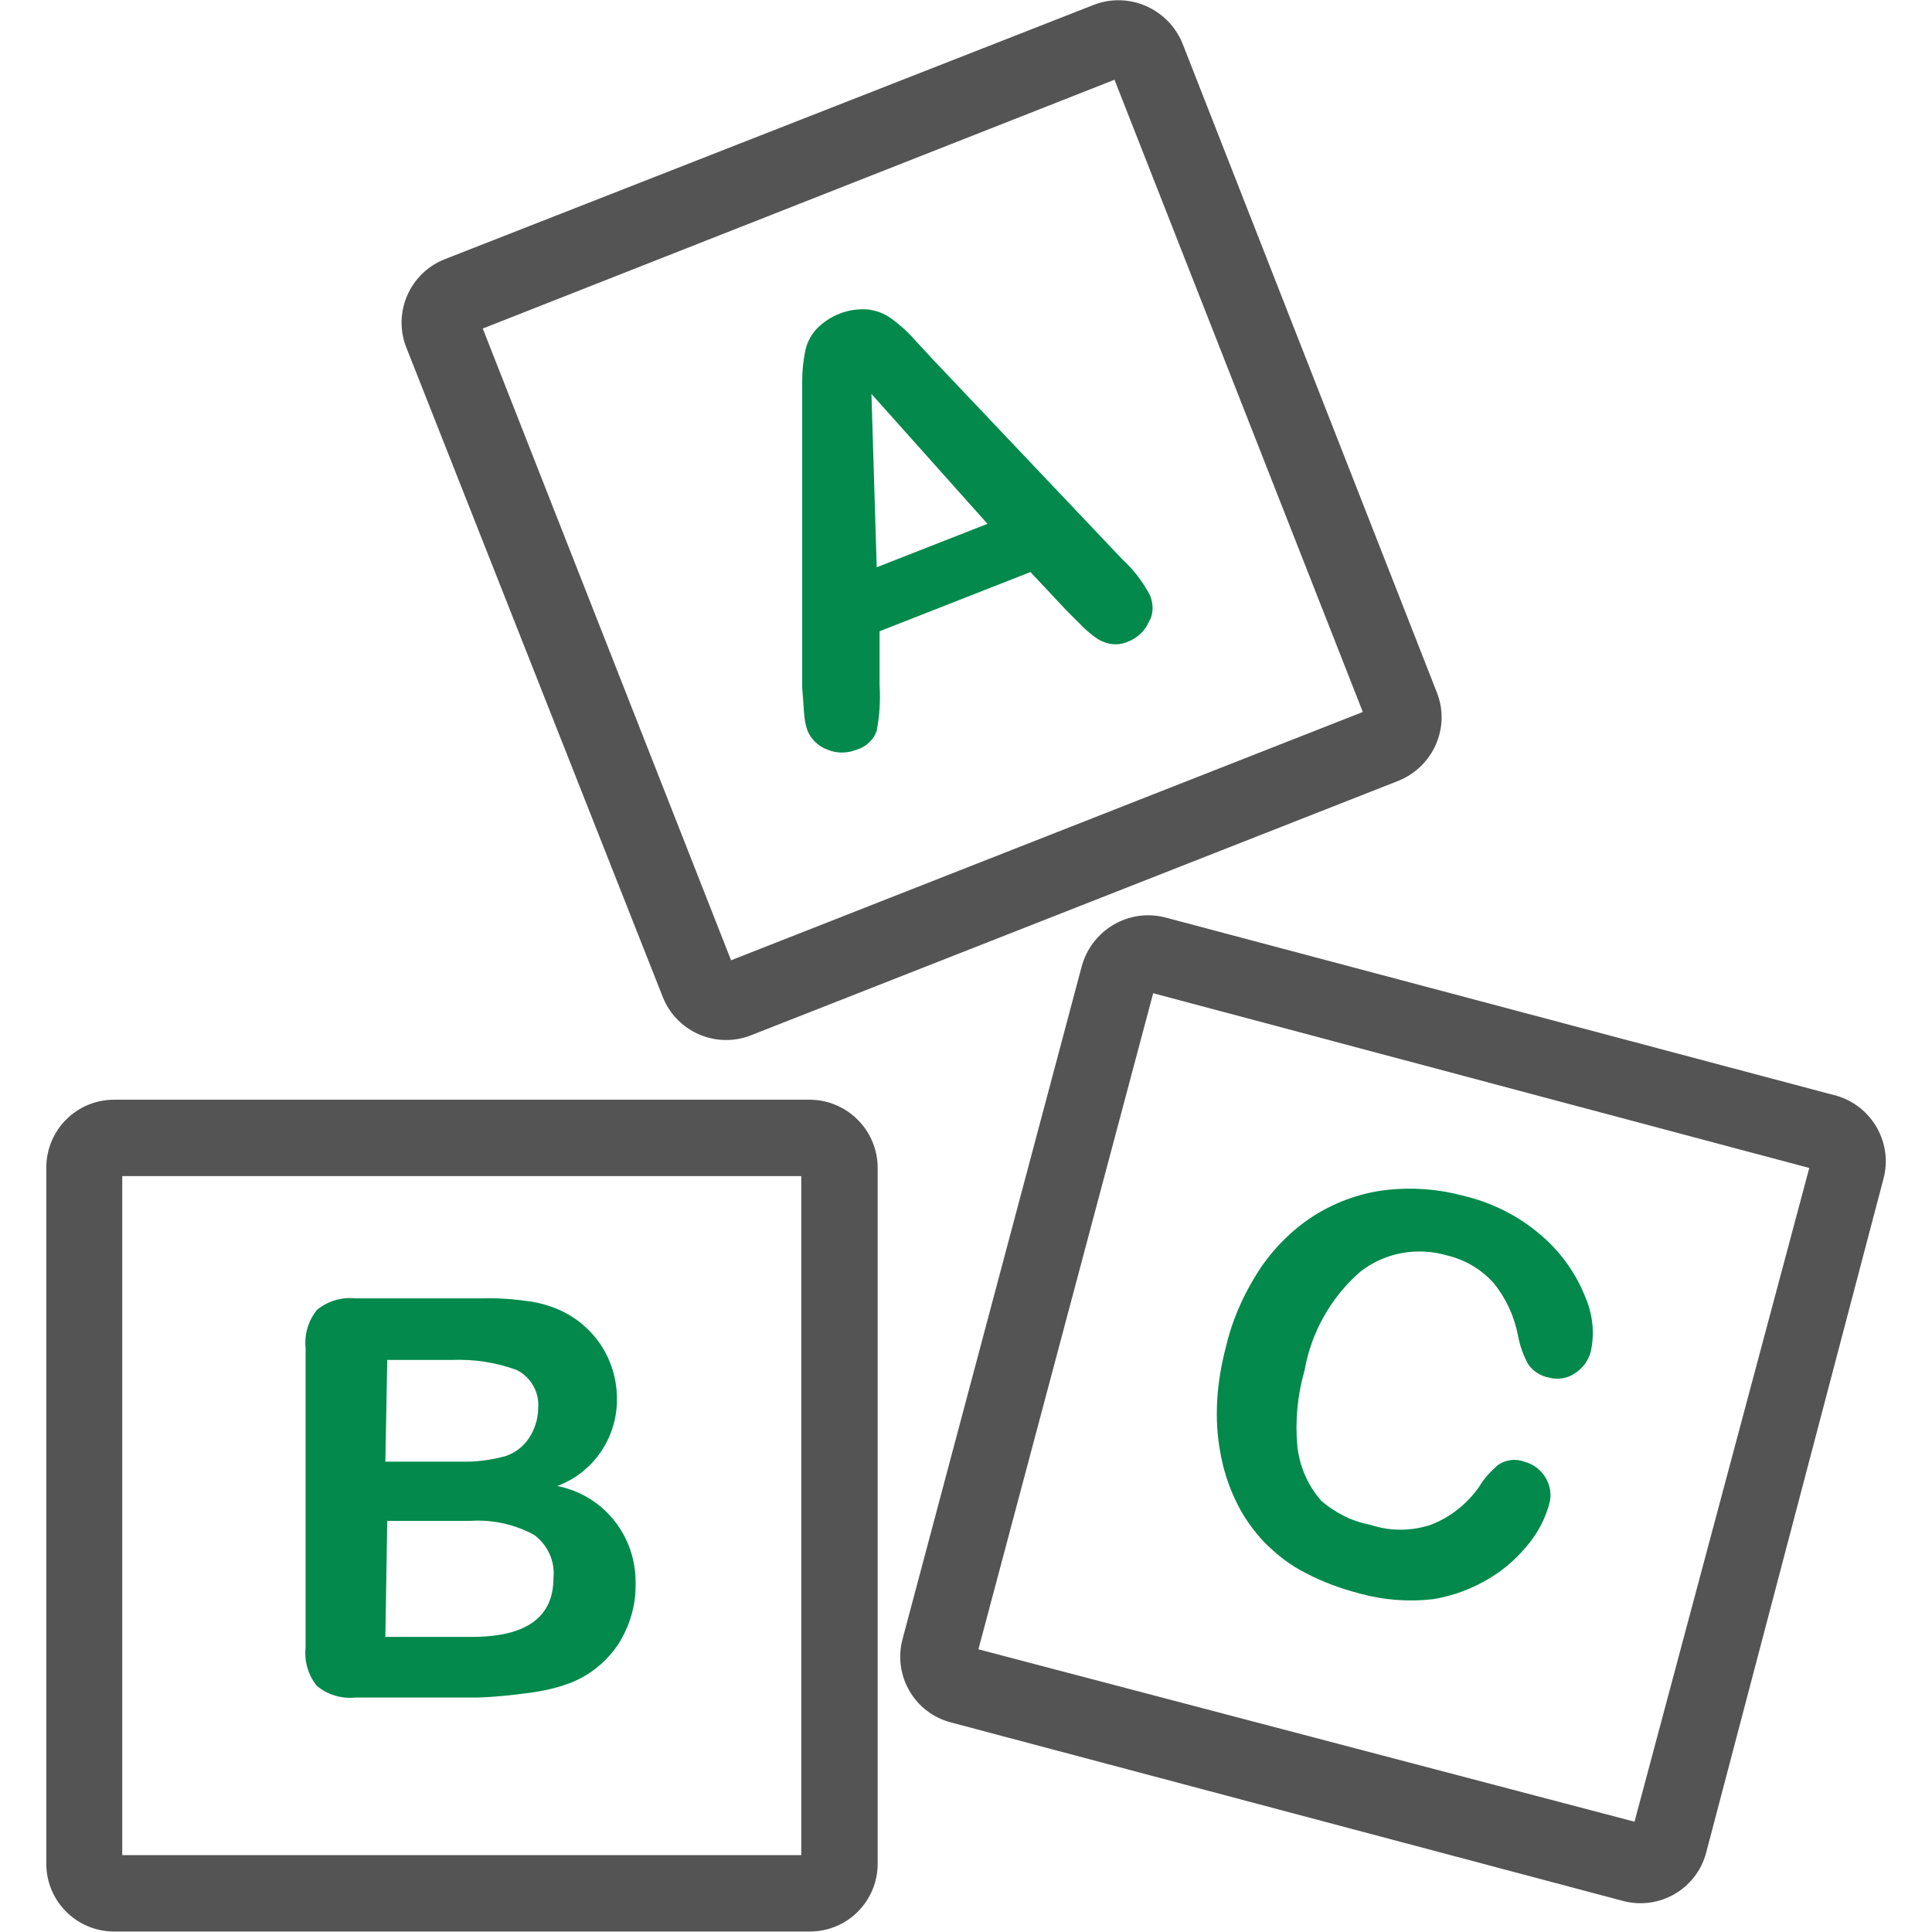 <?xml version="1.0" encoding="utf-8"?>
<!-- Generator: Adobe Illustrator 21.1.0, SVG Export Plug-In . SVG Version: 6.00 Build 0)  -->
<svg version="1.1" id="Capa_1" xmlns="http://www.w3.org/2000/svg" xmlns:xlink="http://www.w3.org/1999/xlink" x="0px" y="0px"
	 viewBox="0 0 404.6 404.6" style="enable-background:new 0 0 404.6 404.6;" xml:space="preserve">
<style type="text/css">
	.st0{fill:#545454;}
	.st1{fill:#02894B;}
</style>
<g>
	<g>
		<path class="st0" d="M300.9,145L247.6,9c-3-7.2-11.2-10.8-18.5-8l-136,53.3c-7.3,2.9-10.9,11.2-8,18.5l53.7,136
			c2.9,7.3,11.2,10.9,18.5,8l135.6-53.3C300.2,160.5,303.8,152.3,300.9,145z M153.1,201.1l-52-132.3l132.3-52.1l52,132.4
			L153.1,201.1z"/>
	</g>
</g>
<g>
	<g>
		<path class="st0" d="M169.5,230.3H23.9c-7.9,0-14.2,6.4-14.2,14.2v145.8c0,7.9,6.4,14.2,14.2,14.2h145.7c7.9,0,14.2-6.4,14.2-14.2
			V244.6C183.8,236.7,177.4,230.3,169.5,230.3z M167.8,388.5H25.6V246.3h142.2V388.5z"/>
	</g>
</g>
<g>
	<g>
		<path class="st0" d="M384.7,229.5l-140.8-37.4c-7.7-1.9-15.4,2.8-17.4,10.4L189,343.3c-2,7.6,2.5,15.4,10.1,17.4c0,0,0,0,0,0
			l140.8,37.4c7.6,2,15.4-2.5,17.4-10.1c0,0,0,0,0,0L394.4,247C396.5,239.5,392.1,231.7,384.7,229.5z M342.3,381.5l-137.4-36.1
			l36.6-137.4l137.4,36.6L342.3,381.5z"/>
	</g>
</g>
<g>
	<g>
		<path class="st1" d="M240.8,124.6c-1.5-2.8-3.4-5.3-5.7-7.4l-40-42.2l-4.7-5.1c-1.2-1.2-2.5-2.3-3.9-3.3c-1.4-1-3.1-1.6-4.8-1.8
			c-4.1-0.3-8.1,1.3-10.9,4.3c-1.1,1.3-1.9,2.9-2.2,4.6c-0.4,2-0.6,4-0.6,6.1c0,2.3,0,4.3,0,6v58.2c0.2,2.4,0.3,4.2,0.4,5.5
			c0.1,1.2,0.3,2.4,0.7,3.5c0.8,1.9,2.3,3.3,4.2,4c1.9,0.8,4.1,0.8,6.1,0c2-0.6,3.6-2.1,4.2-4c0.6-3.1,0.8-6.2,0.6-9.4v-11.4
			l31.6-12.4l7.5,8l3.4,3.4c1,1,2.1,1.9,3.3,2.7c0.9,0.5,1.9,0.9,3,1c1.2,0.1,2.4-0.1,3.4-0.6c1.9-0.8,3.4-2.2,4.2-4.1
			C241.6,128.6,241.6,126.5,240.8,124.6z M183.6,118.8l-1.1-36.3l24.3,27.2L183.6,118.8z"/>
	</g>
</g>
<g>
	<g>
		<path class="st1" d="M116.7,311.2c7.6-2.8,12.6-10.2,12.5-18.3c0-2.3-0.4-4.7-1.2-6.9c-0.8-2.2-1.9-4.2-3.4-6
			c-1.5-1.8-3.2-3.3-5.2-4.5c-2.5-1.5-5.2-2.4-8-2.9c-3.4-0.5-6.9-0.8-10.3-0.7H74.4c-2.9-0.3-5.8,0.6-8,2.4c-1.8,2.2-2.7,5.1-2.4,8
			V345c-0.3,2.9,0.5,5.7,2.3,8c2.2,1.9,5.2,2.8,8.1,2.5h25.5c3.7-0.1,7.4-0.5,11.1-1c3-0.4,6-1.1,8.8-2.2c3.9-1.6,7.3-4.4,9.7-8
			c2.4-3.8,3.7-8.2,3.6-12.6C133.3,321.7,126.4,313.1,116.7,311.2z M81.1,284.8h13.4c4.7-0.2,9.3,0.5,13.7,2.1c3,1.5,4.8,4.7,4.5,8
			c0,1.9-0.5,3.7-1.4,5.4c-1.1,2.1-3,3.8-5.3,4.6c-3.2,0.9-6.5,1.3-9.8,1.2H80.7L81.1,284.8z M115.9,330.5c0,8.2-5.7,12.3-17.1,12.3
			H80.7l0.4-24.3h17.4c4.6-0.3,9.2,0.7,13.3,2.9C114.6,323.4,116.3,326.9,115.9,330.5z"/>
	</g>
</g>
<g>
	<g>
		<path class="st1" d="M331.9,271.4c-2-5-5.3-9.5-9.5-13c-4.6-3.9-10.1-6.6-16-8c-5.2-1.4-10.6-1.8-16-1.2c-5.2,0.6-10.1,2.3-14.6,5
			c-4.6,2.8-8.5,6.6-11.6,11c-3.4,5.1-6,10.7-7.4,16.6c-1,3.8-1.7,7.7-1.9,11.6c-0.2,3.7,0,7.4,0.7,11c0.6,3.4,1.7,6.8,3.2,9.9
			c1.5,3.2,3.6,6.2,6.1,8.8c2.5,2.5,5.3,4.7,8.5,6.3c3.6,1.9,7.4,3.3,11.3,4.3c5,1.4,10.3,1.8,15.4,1.2c4.4-0.7,8.5-2.3,12.2-4.6
			c3.1-1.9,5.8-4.4,8-7.2c1.9-2.4,3.3-5.1,4.1-8c0.6-1.9,0.3-3.9-0.7-5.6c-1-1.7-2.6-2.9-4.5-3.4c-1.8-0.7-3.9-0.4-5.5,0.7
			c-1.5,1.3-2.9,2.8-3.9,4.5c-2.5,3.6-6,6.4-10.1,8c-4.2,1.4-8.6,1.4-12.8,0c-3.8-0.7-7.3-2.5-10.2-5c-2.8-3.2-4.5-7.1-5-11.3
			c-0.5-5.4,0-10.8,1.5-16c1.4-8,5.5-15.3,11.7-20.7c5.1-4,11.9-5.2,18.1-3.4c3.8,0.9,7.2,2.9,9.8,5.8c2.6,3.2,4.3,6.9,5.1,11
			c0.4,2.1,1.1,4.2,2.2,6.1c1,1.4,2.6,2.4,4.3,2.7c1.8,0.5,3.8,0.2,5.4-0.9c1.6-1,2.8-2.6,3.3-4.4
			C334,279.4,333.6,275.2,331.9,271.4z"/>
	</g>
</g>
</svg>
